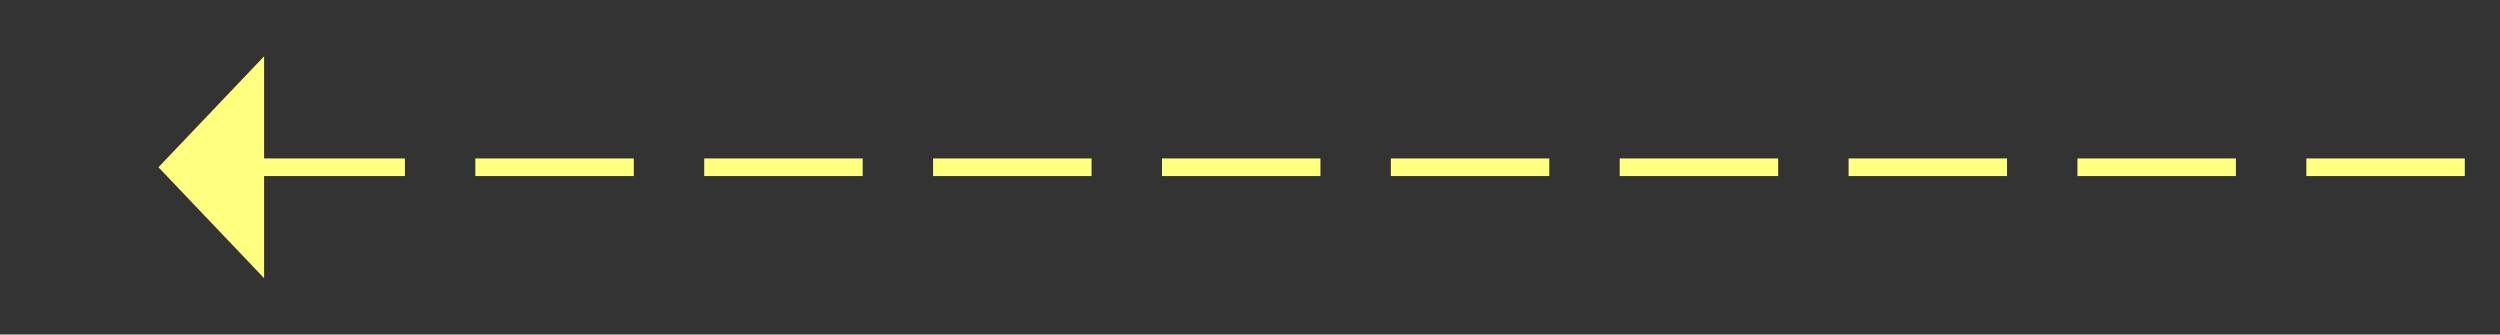 ﻿<?xml version="1.0" encoding="utf-8"?>
<svg version="1.1" xmlns:xlink="http://www.w3.org/1999/xlink" width="142px" height="19px" xmlns="http://www.w3.org/2000/svg">
  <rect width="100%" height="100%" fill="#333333" stroke="none"/>
  <g transform="matrix(1 0 0 1 -751 -11209 )">
    <path d="M 766 11212.2  L 760 11218.5  L 766 11224.8  L 766 11212.2  Z " fill-rule="nonzero" fill="#ffff80" stroke="none" />
    <path d="M 765 11218.5  L 892 11218.5  " stroke-width="1" stroke-dasharray="9,4" stroke="#ffff80" fill="none" />
  </g>
</svg>